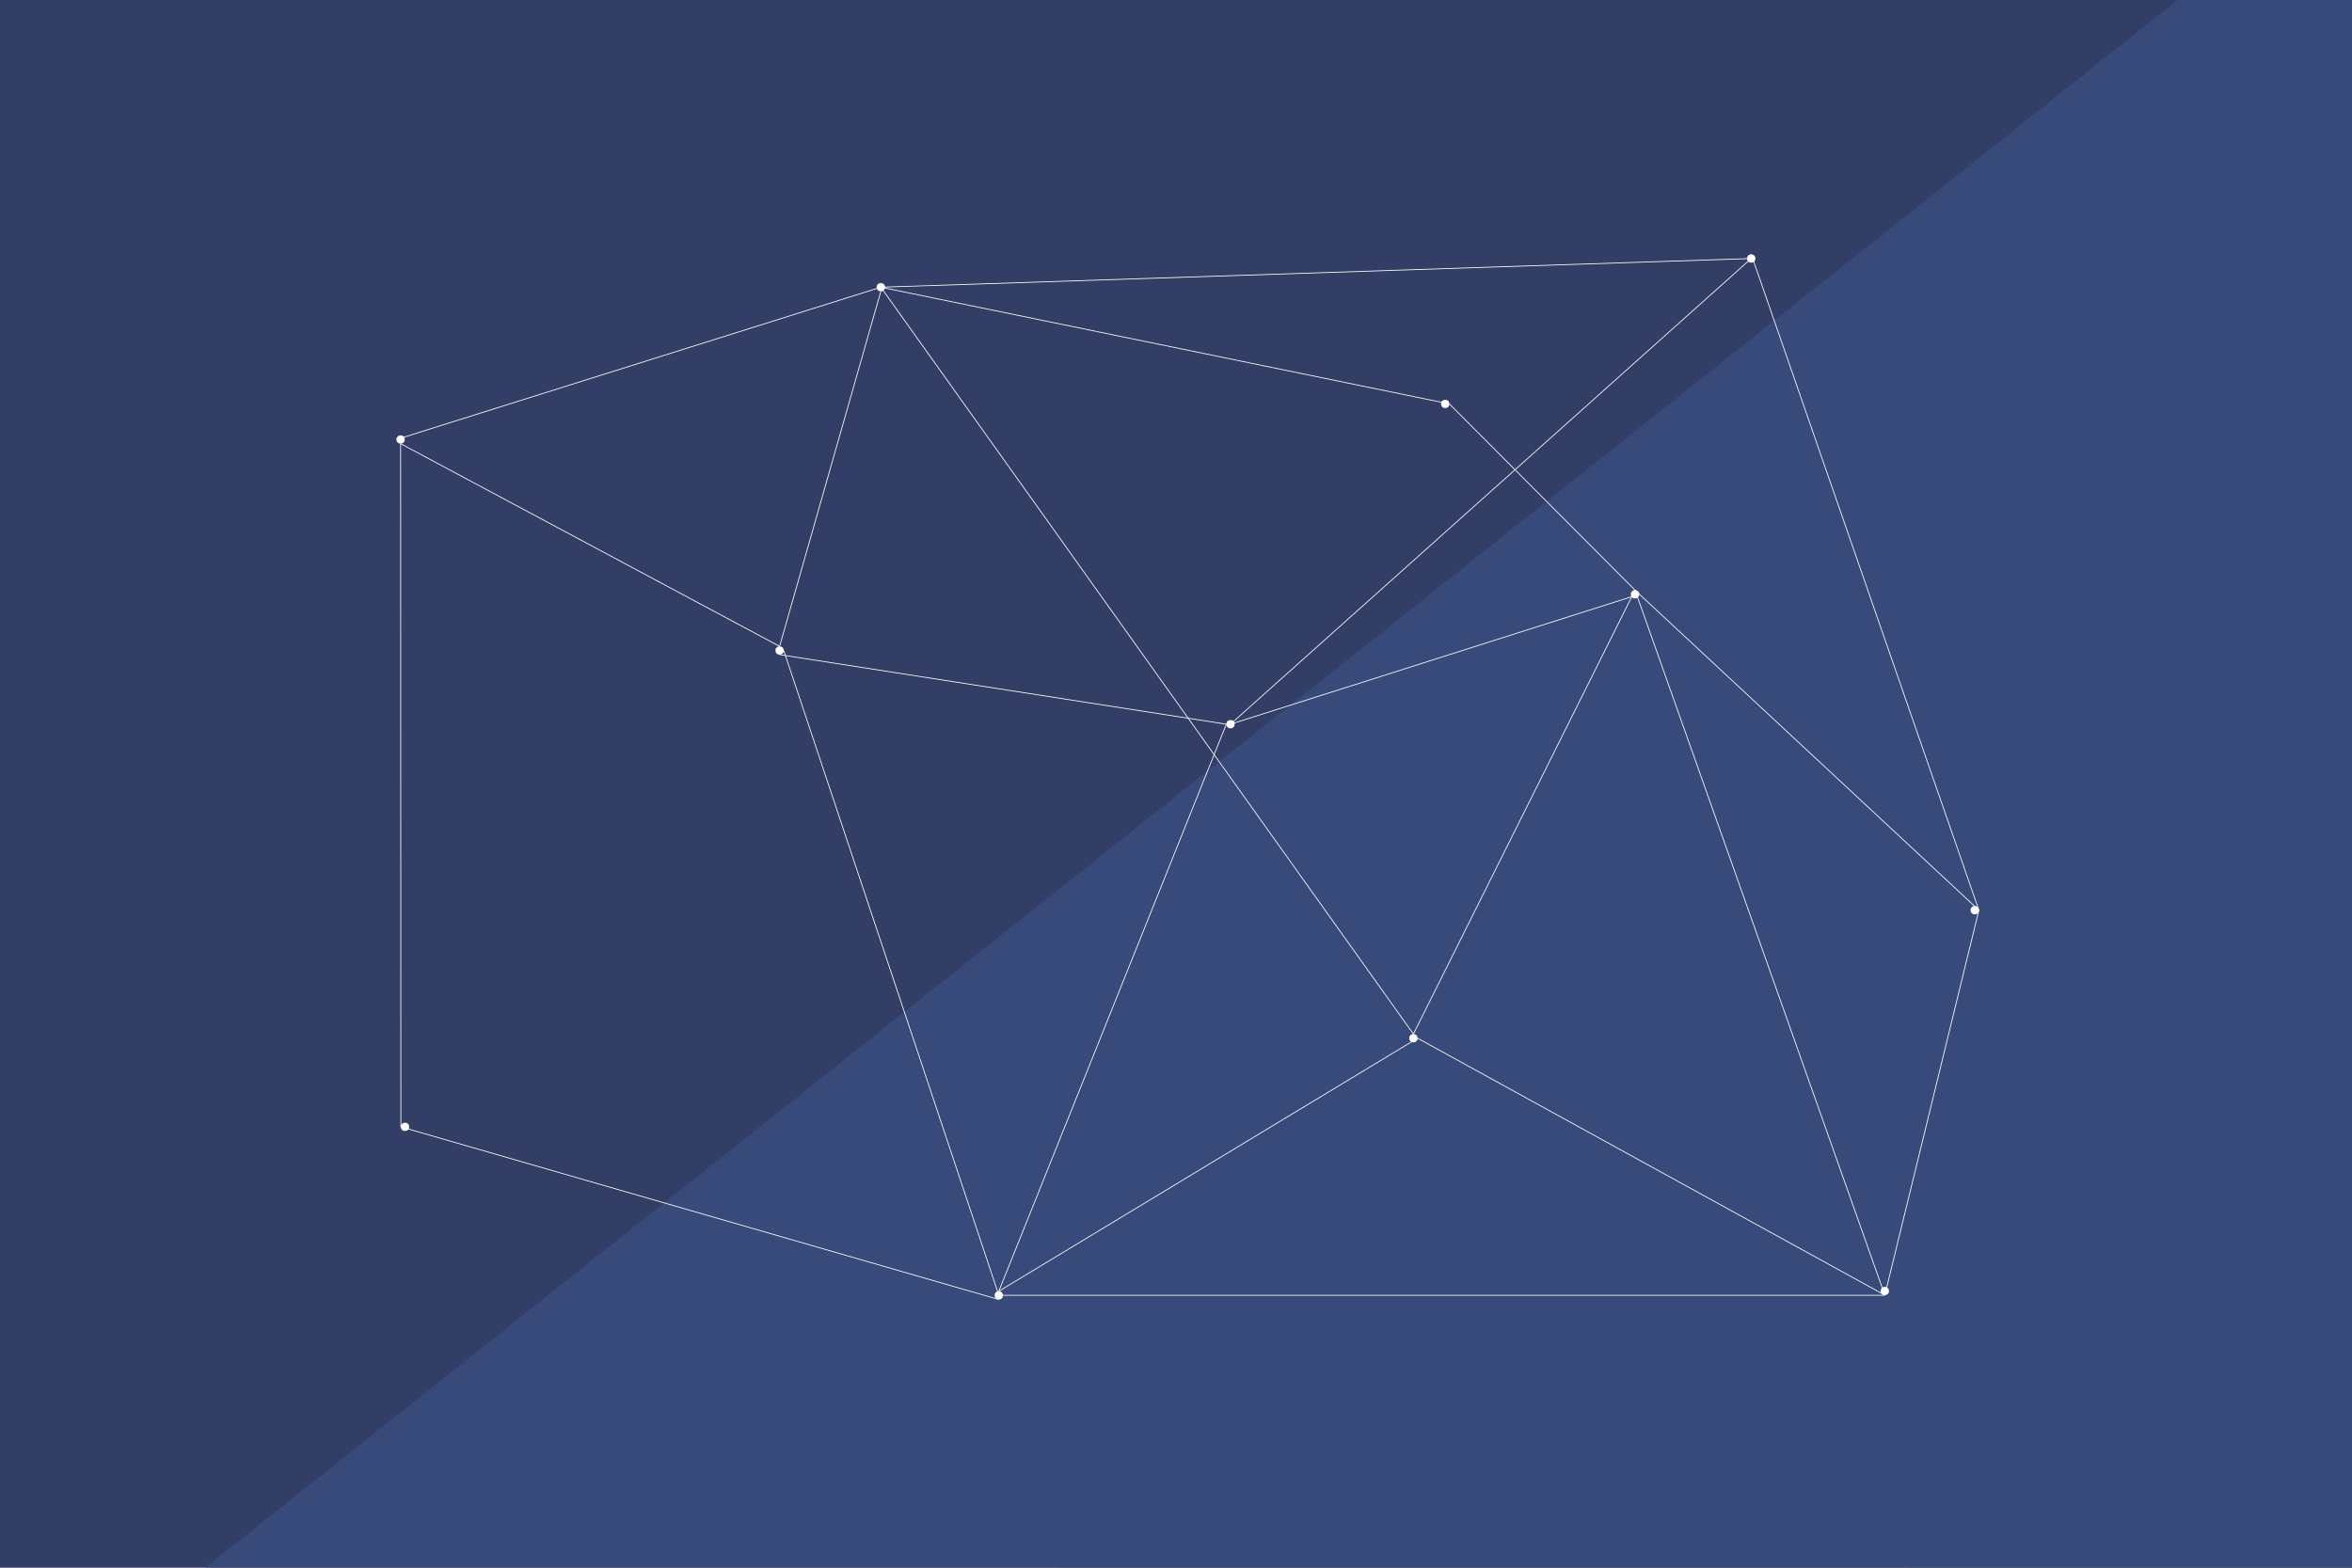 <?xml version="1.0" encoding="utf-8"?>
<!-- Generator: Adobe Illustrator 18.1.1, SVG Export Plug-In . SVG Version: 6.00 Build 0)  -->
<!DOCTYPE svg PUBLIC "-//W3C//DTD SVG 1.1//EN" "http://www.w3.org/Graphics/SVG/1.1/DTD/svg11.dtd">
<svg version="1.1" xmlns="http://www.w3.org/2000/svg" xmlns:xlink="http://www.w3.org/1999/xlink" x="0px" y="0px"
	 viewBox="0 0 3000 2000" enable-background="new 0 0 3000 2000" xml:space="preserve">
<g id="Layer_1">
	<rect fill="#323E65" width="3000" height="2000"/>
</g>
<g id="Layer_5">
	<polygon fill="#384A7A" points="262,1999.8 2777.5,0 3000,0 3000,2000 	"/>
</g>
<g id="Layer_2">
</g>
<g id="Layer_4">
</g>
<g id="Layer_3" display="none">
	<g display="inline">
		<path fill="#0F1E68" d="M720.1,1693.1h100.9c5.5,0,10-4.5,10-10v-304.3c0-5.5-4.5-10-10-10H720.1c-5.5,0-10,4.5-10,10v304.3
			C710.1,1688.6,714.5,1693.1,720.1,1693.1z"/>
		<path fill="#162A72" d="M601.9,1666.2h100.9c5.5,0,10-4.5,10-10v-294.5c0-5.5-4.5-10-10-10H601.9c-5.5,0-10,4.5-10,10v294.5
			C591.9,1661.8,596.4,1666.2,601.9,1666.2z"/>
		<path fill="#EFC0B4" d="M852.2,1108.1L852.2,1108.1c14.4-7.4,32.2-1.6,39.6,12.8l36.6,71.7l44.4-112.9
			c5.9-15.1,18.2-21.7,33.3-16.7h4.9c15.1,6,17.6,23.1,11.7,38.2l-63.6,174.2c-5.9,15.1-23.1,22.6-38.2,16.6l0,0
			c-8.5-3.3-14.6-10.3-17.2-18.4l-64.3-126C832.1,1133.2,837.8,1115.4,852.2,1108.1z"/>
		<path fill="#EFC0B4" d="M465.5,1244.3c0.5-1.7,1.1-3.3,2-4.8l0,0c0.3-0.5,0.6-1,0.9-1.5l60.8-120.8c8.3-16.5,27.5-20.8,42.6-9.5
			c8.4,6.3,11.5,19,6.9,28.2l-53.8,106.9l117.4,99.6c8.2,7,10.5,7.1,5.2,16.4c-9.7,16.7-29.8,20.1-44.6,7.5l-128-95.5
			c-0.5-0.3-0.9-0.6-1.4-0.9h0C465.8,1264.1,462.6,1253.1,465.5,1244.3z"/>
		<path fill="#F7F7F7" d="M597.9,1046.9h207.3c13.5,0,24.5,9.8,24.5,21.8l23.9,297.3c0,12-11,12-24.5,12l-231.2,1.2
			c-13.5,0-24.5,0-24.5-12v-298.5C573.4,1056.7,584.4,1046.9,597.9,1046.9z"/>
		<path fill="#EFC0B4" d="M625.9,732h157.2c43.7,0,78.9,35.4,78.9,79.1v138.7c0,43.7-35.2,80.2-78.9,80.2H737v45.8
			c0,7.9-6.2,15.2-14.1,15.2h-54.2c-7.9,0-14.7-7.3-14.7-15.2V1030h-28.1c-43.7,0-79.9-36.5-79.9-80.2V811.1
			C546,767.4,582.1,732,625.9,732z"/>
		<path fill="none" stroke="#F7F7F7" stroke-width="10" stroke-miterlimit="10" d="M763.1,1049c0,25.4-25.1,45.9-56,45.9
			s-56-20.6-56-45.9"/>
		<path fill="#42CEA6" d="M746,1055.8c-5.4-3.3-22.2,12-22.2,12l-22.2,12l21.6,13.2c0,0,16,16.2,21.6,13.2c5.5-3,3.3-18.9,3.4-25.2
			C748.4,1074.6,751.4,1059.1,746,1055.8z"/>
		<path fill="#42CEA6" d="M660.8,1055.8c5.4-3.3,22.2,12,22.2,12l22.2,12l-21.6,13.2c0,0-16,16.2-21.6,13.2
			c-5.5-3-3.3-18.9-3.4-25.2S655.4,1059.1,660.8,1055.8z"/>
		<circle fill="#26BC94" cx="702.8" cy="1079.1" r="21.5"/>
		<line fill="none" stroke="#B3B3B3" stroke-miterlimit="10" x1="702.8" y1="1100.6" x2="715.3" y2="1379.2"/>
		<path fill="#F7F7F7" d="M797.2,1143.8h89.6c11,0,20-9,20-20v-37.6c0-21.5-17.6-39.1-39.1-39.1h-70.5c-11,0-20,9-20,20v56.7
			C777.2,1134.8,786.2,1143.8,797.2,1143.8z"/>
		<path fill="#F7F7F7" d="M630.3,1144.3h-89.6c-11,0-20-9-20-20v-37.6c0-21.5,17.6-39.1,39.1-39.1h70.5c11,0,20,9,20,20v56.7
			C650.3,1135.3,641.3,1144.3,630.3,1144.3z"/>
		<path fill="#6D1B2E" d="M858.3,1730.8H715.1c-2.8,0-5-2.2-5-5v-44.2c0-2.8,2.2-5,5-5h143.2c2.8,0,5,2.2,5,5v44.2
			C863.3,1728.5,861,1730.8,858.3,1730.8z"/>
		<path fill="#6D1B2E" d="M705.1,1710.9H596.9c-2.8,0-5-2.2-5-5v-44.2c0-2.8,2.2-5,5-5h108.2c2.8,0,5,2.2,5,5v44.2
			C710.1,1708.7,707.8,1710.9,705.1,1710.9z"/>
		<path fill="#E2E2E2" d="M708.1,1710.9H593.9c-1.1,0-2-0.9-2-2v-13.8c0-1.1,0.9-2,2-2h114.2c1.1,0,2,0.9,2,2v13.8
			C710.1,1710,709.2,1710.9,708.1,1710.9z"/>
		<path fill="#E2E2E2" d="M861.3,1730.7H712.1c-1.1,0-2-0.9-2-2v-15.8c0-1.1,0.9-2,2-2h149.2c1.1,0,2,0.9,2,2v15.8
			C863.3,1729.8,862.4,1730.7,861.3,1730.7z"/>
		<path fill="#5E3C26" d="M546,811.1c0-43.7,36.1-79.1,79.9-79.1h0.4h156.9h124.4c0,0-2.4,72-45.8,72c-0.1,0-0.2,0-0.3,0l0,0
			c0,0,0,0,0,0c-43.2,0-78.2-25.8-78.2-25.8s-8.3,26.1-39.4,26.1c-7.8,0-19.1-0.3-31.9-0.8c-1.6-0.1-3.2-0.1-4.9-0.1
			c-1.6-0.1-3.3-0.1-5-0.2c-1.7-0.1-3.4-0.1-5-0.2c-0.8,0-1.7-0.1-2.5-0.1c-1.7-0.1-3.4-0.1-5.1-0.2c-0.9,0-1.7-0.1-2.6-0.1
			c-8.6-0.3-17.1-0.6-25.2-0.7c-1.6,0-3.2-0.1-4.8-0.1c-7-0.1-13.6-0.1-19.2,0c-0.6,0-1.2,0-1.8,0c-3,0.1-5.7,0.2-8.1,0.4
			c-0.5,0-1,0.1-1.5,0.1c-1.3,0.1-2.4,0.3-3.5,0.4c-2.5,0.4-4.1,0.9-4.8,1.6c-0.6,0.6-1,1.3-1.3,2.1c-0.7,1.9-0.7,4.5-0.3,7.2
			c0.1,0.8,0.3,1.6,0.4,2.4c0.2,0.8,0.4,1.6,0.6,2.4c0.2,0.7,0.4,1.4,0.6,2.1c2,6.5,4.5,12.3,4.5,12.3H622v79.4
			c0,0,3.2,10.3-9.6,10.3S602,911.6,602,911.6v-76l-55.6,1.3l-0.1,0l-0.3,0V811.1z"/>
		<path fill="#5E3C26" d="M801.4,878.4H874c1.1,0,2-0.9,2-2v-9.6c0-1.1-0.9-2-2-2h-72.6c-1.1,0-2,0.9-2,2v9.6
			C799.4,877.5,800.3,878.4,801.4,878.4z"/>
		<path fill="#5E3C26" d="M686.5,860.4h72.6c1.1,0,2-0.9,2-2v-9.6c0-1.1-0.9-2-2-2h-72.6c-1.1,0-2,0.9-2,2v9.6
			C684.5,859.5,685.4,860.4,686.5,860.4z"/>
		<circle fill="#2D2D2D" cx="836.2" cy="897" r="11.7"/>
		<circle fill="#2D2D2D" cx="723.4" cy="897" r="11.7"/>
		<path fill="#D3A49B" d="M782.2,947.1h6.3c2.7,0,5-2.2,5-5v-38.9c0-2.7-2.2-5-5-5h-6.3c-2.7,0-5,2.2-5,5v38.9
			C777.2,944.9,779.4,947.1,782.2,947.1z"/>
		<path fill="#D3A49B" d="M777.2,929.8v12.4c0,2.7,2.2,5,5,5h22.6c2.7,0,5-2.2,5-5v-12.4c0-2.7-2.2-5-5-5h-22.6
			C779.4,924.8,777.2,927,777.2,929.8z"/>
		<path fill="#FFFFFF" d="M827.2,963c0.2,0,0.3,2.9,0.3,4.7c0,23.4-19,42.1-42.5,42.1s-42.5-18.5-42.5-42c0-1.8,0.1-4.8,0.3-4.8
			H827.2z"/>
		<rect x="530.5" y="833.1" fill="#FFD400" width="110" height="13.6"/>
		<rect x="526.7" y="833.1" fill="#FFFFFF" width="7.5" height="13.6"/>
		<rect x="532.2" y="833.1" fill="#3A3A3A" width="3.7" height="13.6"/>
		<polygon fill="#FFFFFF" points="656.6,839.9 647.8,836.5 639,833.1 639,839.9 639,846.8 647.8,843.4 		"/>
		<polygon fill="#232323" points="652.4,838.3 657.5,839.9 652.4,841.7 		"/>
	</g>
</g>
<g id="Layer_6">
	<g>
		<circle fill="#FFFFFF" cx="1123.5" cy="366.4" r="5.3"/>
		<circle fill="#FFFFFF" cx="994.4" cy="829.9" r="5.3"/>
		<circle fill="#FFFFFF" cx="2085.5" cy="758.2" r="5.3"/>
		<circle fill="#FFFFFF" cx="1569.5" cy="923.9" r="5.3"/>
		<circle fill="#FFFFFF" cx="1802.8" cy="1324.5" r="5.3"/>
		<circle fill="#FFFFFF" cx="1274" cy="1652.6" r="5.3"/>
		<circle fill="#FFFFFF" cx="2404.1" cy="1647" r="5.3"/>
		<circle fill="#FFFFFF" cx="2518.8" cy="1161.2" r="5.3"/>
		<circle fill="#FFFFFF" cx="1843.4" cy="515.3" r="5.3"/>
		<circle fill="#FFFFFF" cx="2233.7" cy="329.8" r="5.3"/>
		<circle fill="#FFFFFF" cx="511" cy="560.7" r="5.3"/>
		<circle fill="#FFFFFF" cx="516.6" cy="1437.6" r="5.3"/>
		<line fill="none" stroke="#FFFFFF" stroke-miterlimit="10" x1="511" y1="566" x2="994.4" y2="824.6"/>
		<line fill="none" stroke="#FFFFFF" stroke-miterlimit="10" x1="1123.5" y1="371.7" x2="994.4" y2="824.6"/>
		<line fill="none" stroke="#FFFFFF" stroke-miterlimit="10" x1="505.7" y1="560.7" x2="1123.5" y2="366.4"/>
		<line fill="none" stroke="#FFFFFF" stroke-miterlimit="10" x1="1123.5" y1="366.4" x2="1848.7" y2="515.3"/>
		<line fill="none" stroke="#FFFFFF" stroke-miterlimit="10" x1="1848.7" y1="515.3" x2="2090.8" y2="758.2"/>
		<line fill="none" stroke="#FFFFFF" stroke-miterlimit="10" x1="2090.8" y1="758.2" x2="1569.5" y2="923.9"/>
		<line fill="none" stroke="#FFFFFF" stroke-miterlimit="10" x1="1569.5" y1="923.9" x2="2233.7" y2="329.8"/>
		<line fill="none" stroke="#FFFFFF" stroke-miterlimit="10" x1="2085.5" y1="752.9" x2="2524.1" y2="1161.2"/>
		<line fill="none" stroke="#FFFFFF" stroke-miterlimit="10" x1="2524.1" y1="1161.2" x2="2233.7" y2="324.5"/>
		<line fill="none" stroke="#FFFFFF" stroke-miterlimit="10" x1="1123.5" y1="366.4" x2="1802.8" y2="1319.2"/>
		<line fill="none" stroke="#FFFFFF" stroke-miterlimit="10" x1="1564.2" y1="923.9" x2="1274" y2="1647.3"/>
		<line fill="none" stroke="#FFFFFF" stroke-miterlimit="10" x1="1274" y1="1647.3" x2="1808.1" y2="1324.5"/>
		<line fill="none" stroke="#FFFFFF" stroke-miterlimit="10" x1="1808.1" y1="1324.5" x2="2404.1" y2="1652.3"/>
		<line fill="none" stroke="#FFFFFF" stroke-miterlimit="10" x1="2404.1" y1="1652.3" x2="2524.1" y2="1161.2"/>
		<line fill="none" stroke="#FFFFFF" stroke-miterlimit="10" x1="2404.1" y1="1652.3" x2="2085.5" y2="752.9"/>
		<line fill="none" stroke="#FFFFFF" stroke-miterlimit="10" x1="1274" y1="1657.9" x2="511.3" y2="1437.6"/>
		<line fill="none" stroke="#FFFFFF" stroke-miterlimit="10" x1="511.3" y1="1437.6" x2="511" y2="566"/>
		<line fill="none" stroke="#FFFFFF" stroke-miterlimit="10" x1="999.7" y1="829.9" x2="1274" y2="1652.3"/>
		<line fill="none" stroke="#FFFFFF" stroke-miterlimit="10" x1="1274" y1="1652.5" x2="2404" y2="1652.5"/>
		<line fill="none" stroke="#FFFFFF" stroke-miterlimit="10" x1="2085.5" y1="752.9" x2="1802.8" y2="1319.2"/>
		<line fill="none" stroke="#FFFFFF" stroke-miterlimit="10" x1="994.4" y1="835.2" x2="1564.2" y2="923.9"/>
		<line fill="none" stroke="#FFFFFF" stroke-miterlimit="10" x1="2233.7" y1="329.8" x2="1123.5" y2="366.4"/>
	</g>
</g>
</svg>
